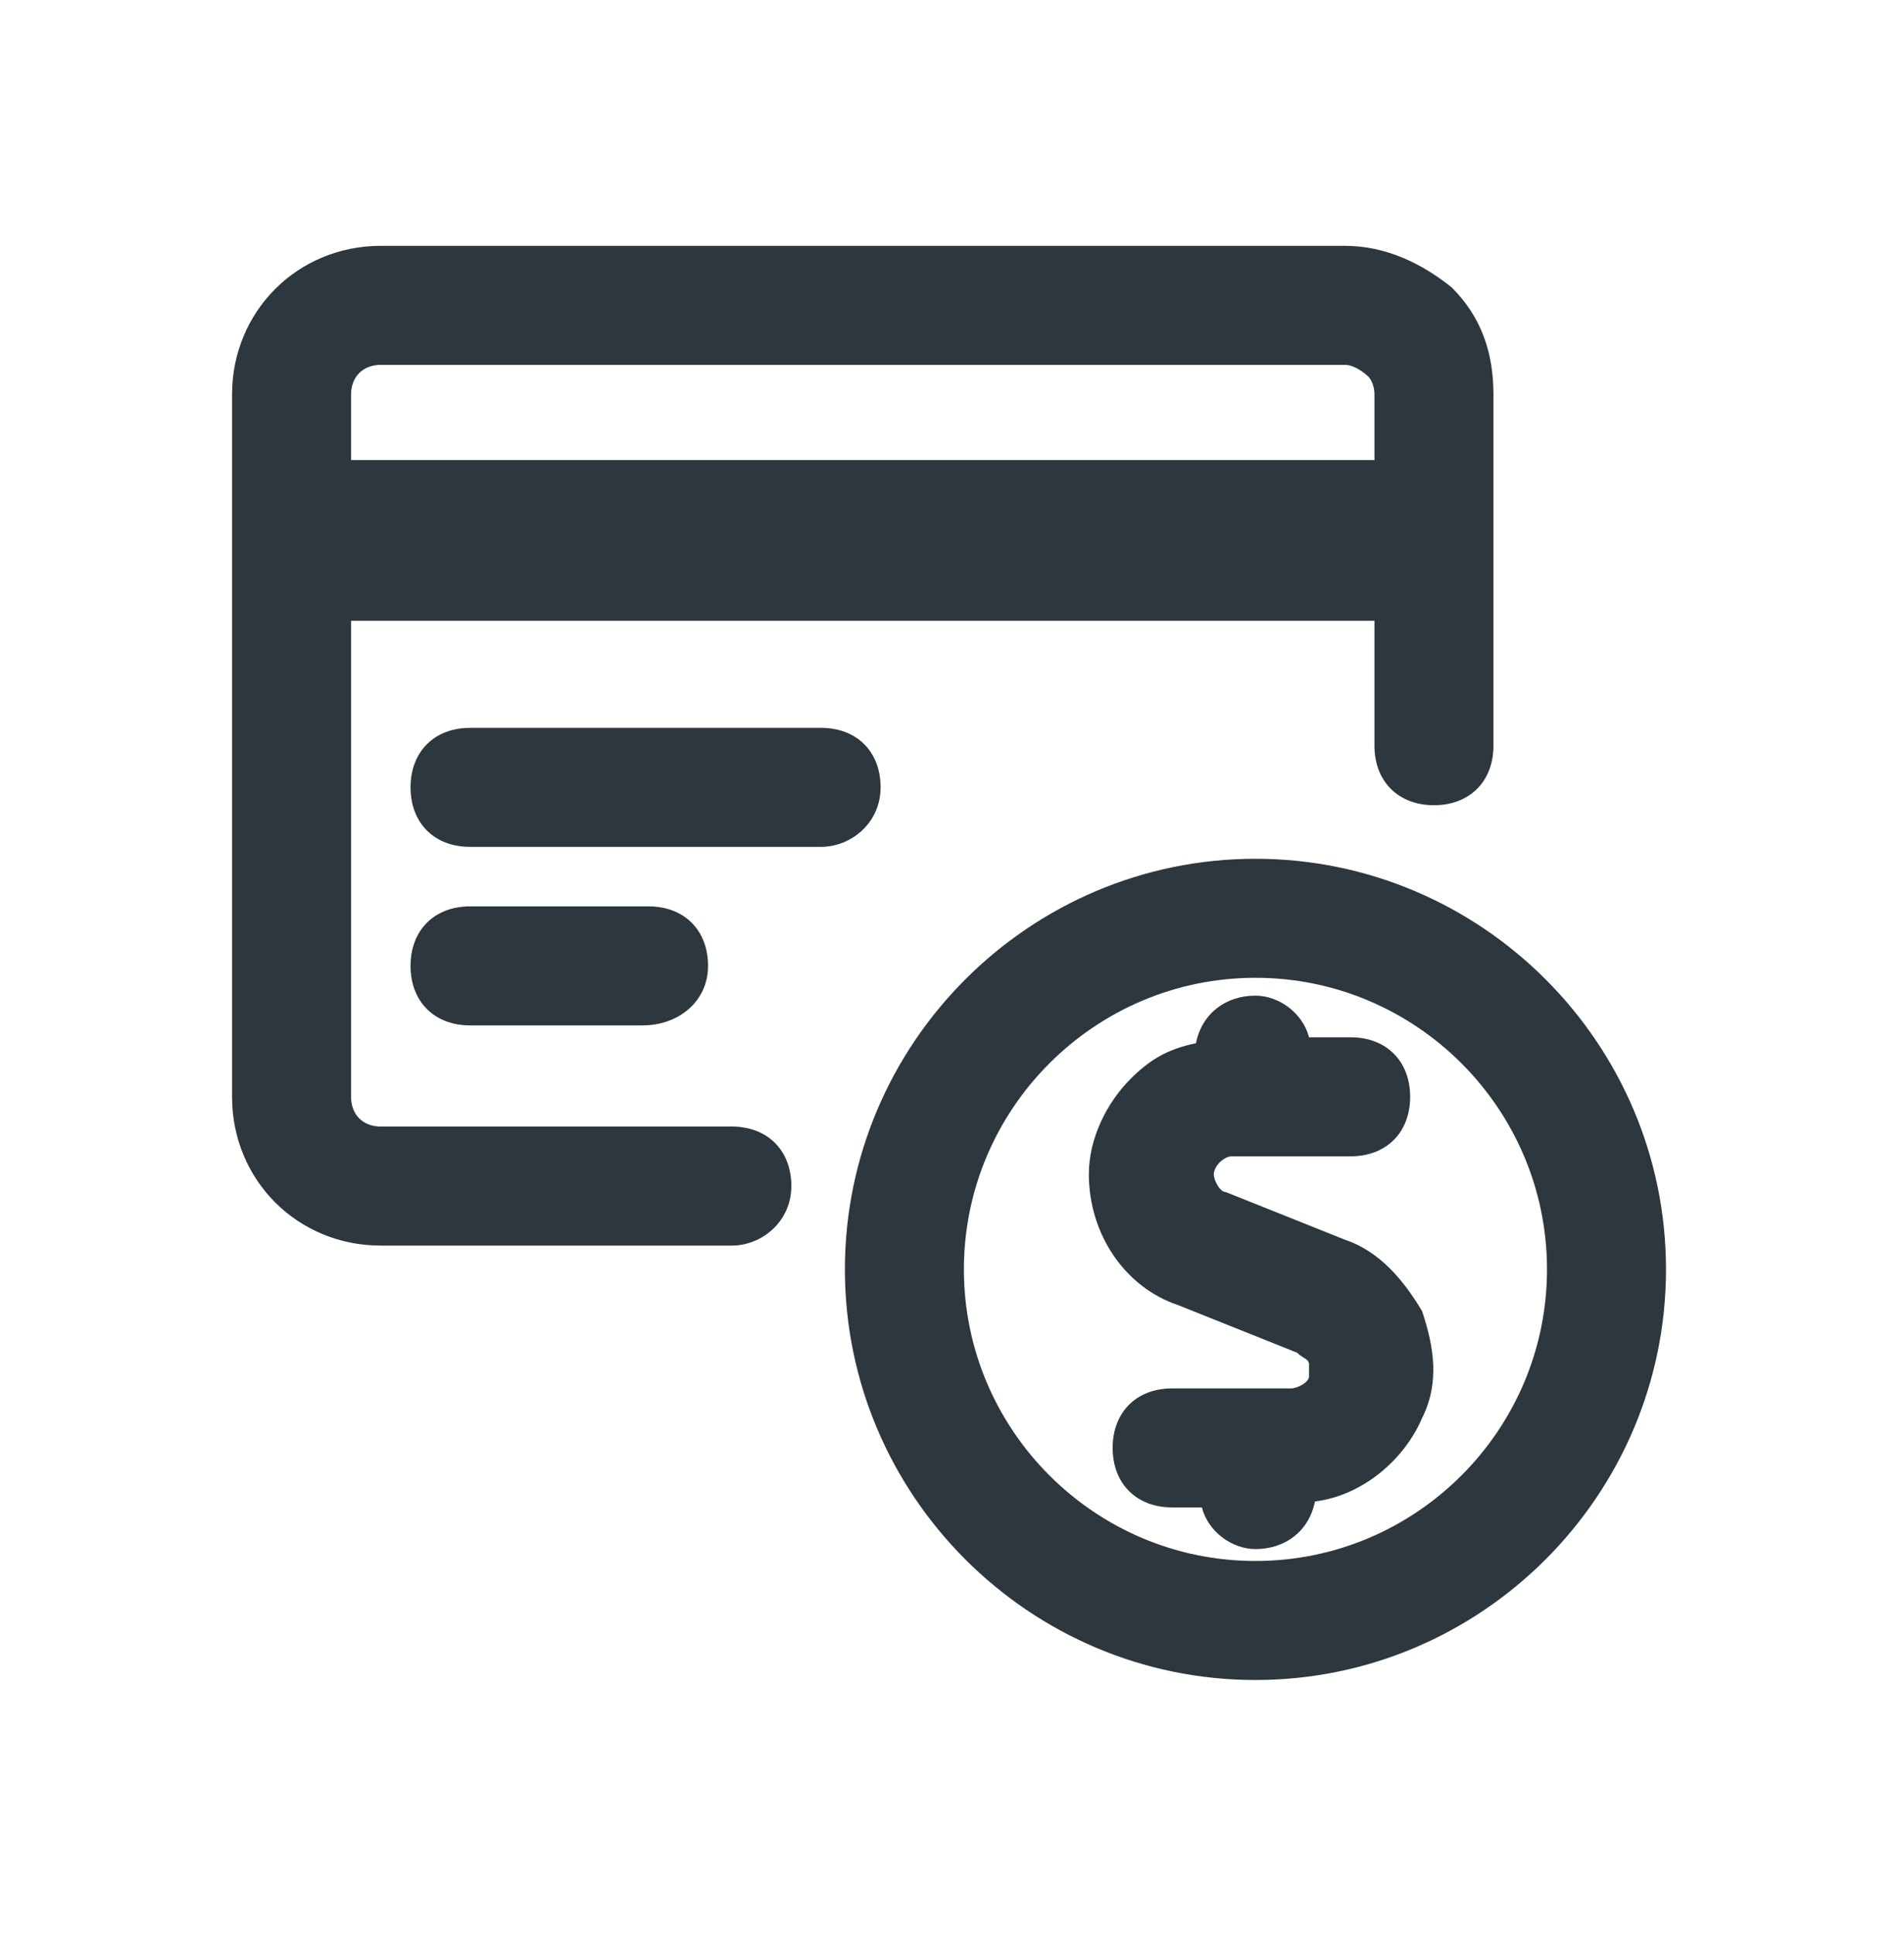 <svg width="64" height="65" viewBox="0 0 64 65" fill="none" xmlns="http://www.w3.org/2000/svg">
<path d="M45.2 41.662L41.2 40.062C41 40.062 40.8 39.662 40.8 39.462C40.8 39.262 41 39.062 41 39.062C41 39.062 41.2 38.862 41.4 38.862H45.4C46.6 38.862 47.4 38.062 47.4 36.862C47.4 35.662 46.6 34.862 45.4 34.862H44C43.8 34.062 43 33.462 42.2 33.462C41.2 33.462 40.4 34.062 40.2 35.062C39.2 35.262 38.6 35.662 38 36.262C37.2 37.062 36.6 38.262 36.6 39.462C36.6 41.462 37.8 43.262 39.6 43.862L43.6 45.462C43.8 45.662 44 45.662 44 45.862C44 45.862 44 46.062 44 46.262C44 46.462 43.6 46.662 43.4 46.662H39.4C38.2 46.662 37.4 47.462 37.4 48.662C37.4 49.862 38.2 50.662 39.4 50.662H40.4C40.6 51.462 41.4 52.062 42.2 52.062C43.2 52.062 44 51.462 44.2 50.462C45.8 50.262 47.2 49.062 47.8 47.662C48.4 46.462 48.2 45.262 47.8 44.062C47.2 43.062 46.4 42.062 45.2 41.662Z" fill="#2D373D"/>
<path d="M42.2 28.862C34.6 28.862 28.4 35.062 28.4 42.662C28.4 50.262 34.6 56.462 42.2 56.462C49.8 56.462 56 50.262 56 42.662C56 35.062 49.8 28.862 42.2 28.862ZM42.2 52.462C36.8 52.462 32.4 48.062 32.4 42.662C32.4 37.262 36.8 32.862 42.2 32.862C47.6 32.862 52 37.262 52 42.662C52 48.062 47.6 52.462 42.2 52.462Z" fill="#2D373D"/>
<path d="M24.6 37.862H12.8C12.2 37.862 11.8 37.462 11.8 36.862V20.862H46.2V25.062C46.2 26.262 47 27.062 48.2 27.062C49.4 27.062 50.2 26.262 50.2 25.062V13.262C50.2 11.862 49.8 10.662 48.8 9.662C47.8 8.862 46.6 8.262 45.2 8.262H12.8C10 8.262 7.8 10.462 7.8 13.262V36.862C7.8 39.662 10 41.862 12.8 41.862H24.6C25.6 41.862 26.6 41.062 26.6 39.862C26.6 38.662 25.8 37.862 24.6 37.862ZM12.8 12.262H45.2C45.6 12.262 46 12.662 46 12.662C46 12.662 46.2 12.862 46.2 13.262V15.462H11.8V13.262C11.8 12.662 12.2 12.262 12.8 12.262Z" fill="#2D373D"/>
<path d="M29.6 26.462C29.6 25.262 28.8 24.462 27.6 24.462H15.8C14.6 24.462 13.8 25.262 13.8 26.462C13.8 27.662 14.6 28.462 15.8 28.462H27.6C28.6 28.462 29.6 27.662 29.6 26.462Z" fill="#2D373D"/>
<path d="M21.6 34.462C22.8 34.462 23.8 33.662 23.8 32.462C23.8 31.262 23 30.462 21.8 30.462H15.8C14.6 30.462 13.8 31.262 13.8 32.462C13.8 33.662 14.6 34.462 15.8 34.462H21.6Z" fill="#2D373D"/>
</svg>
